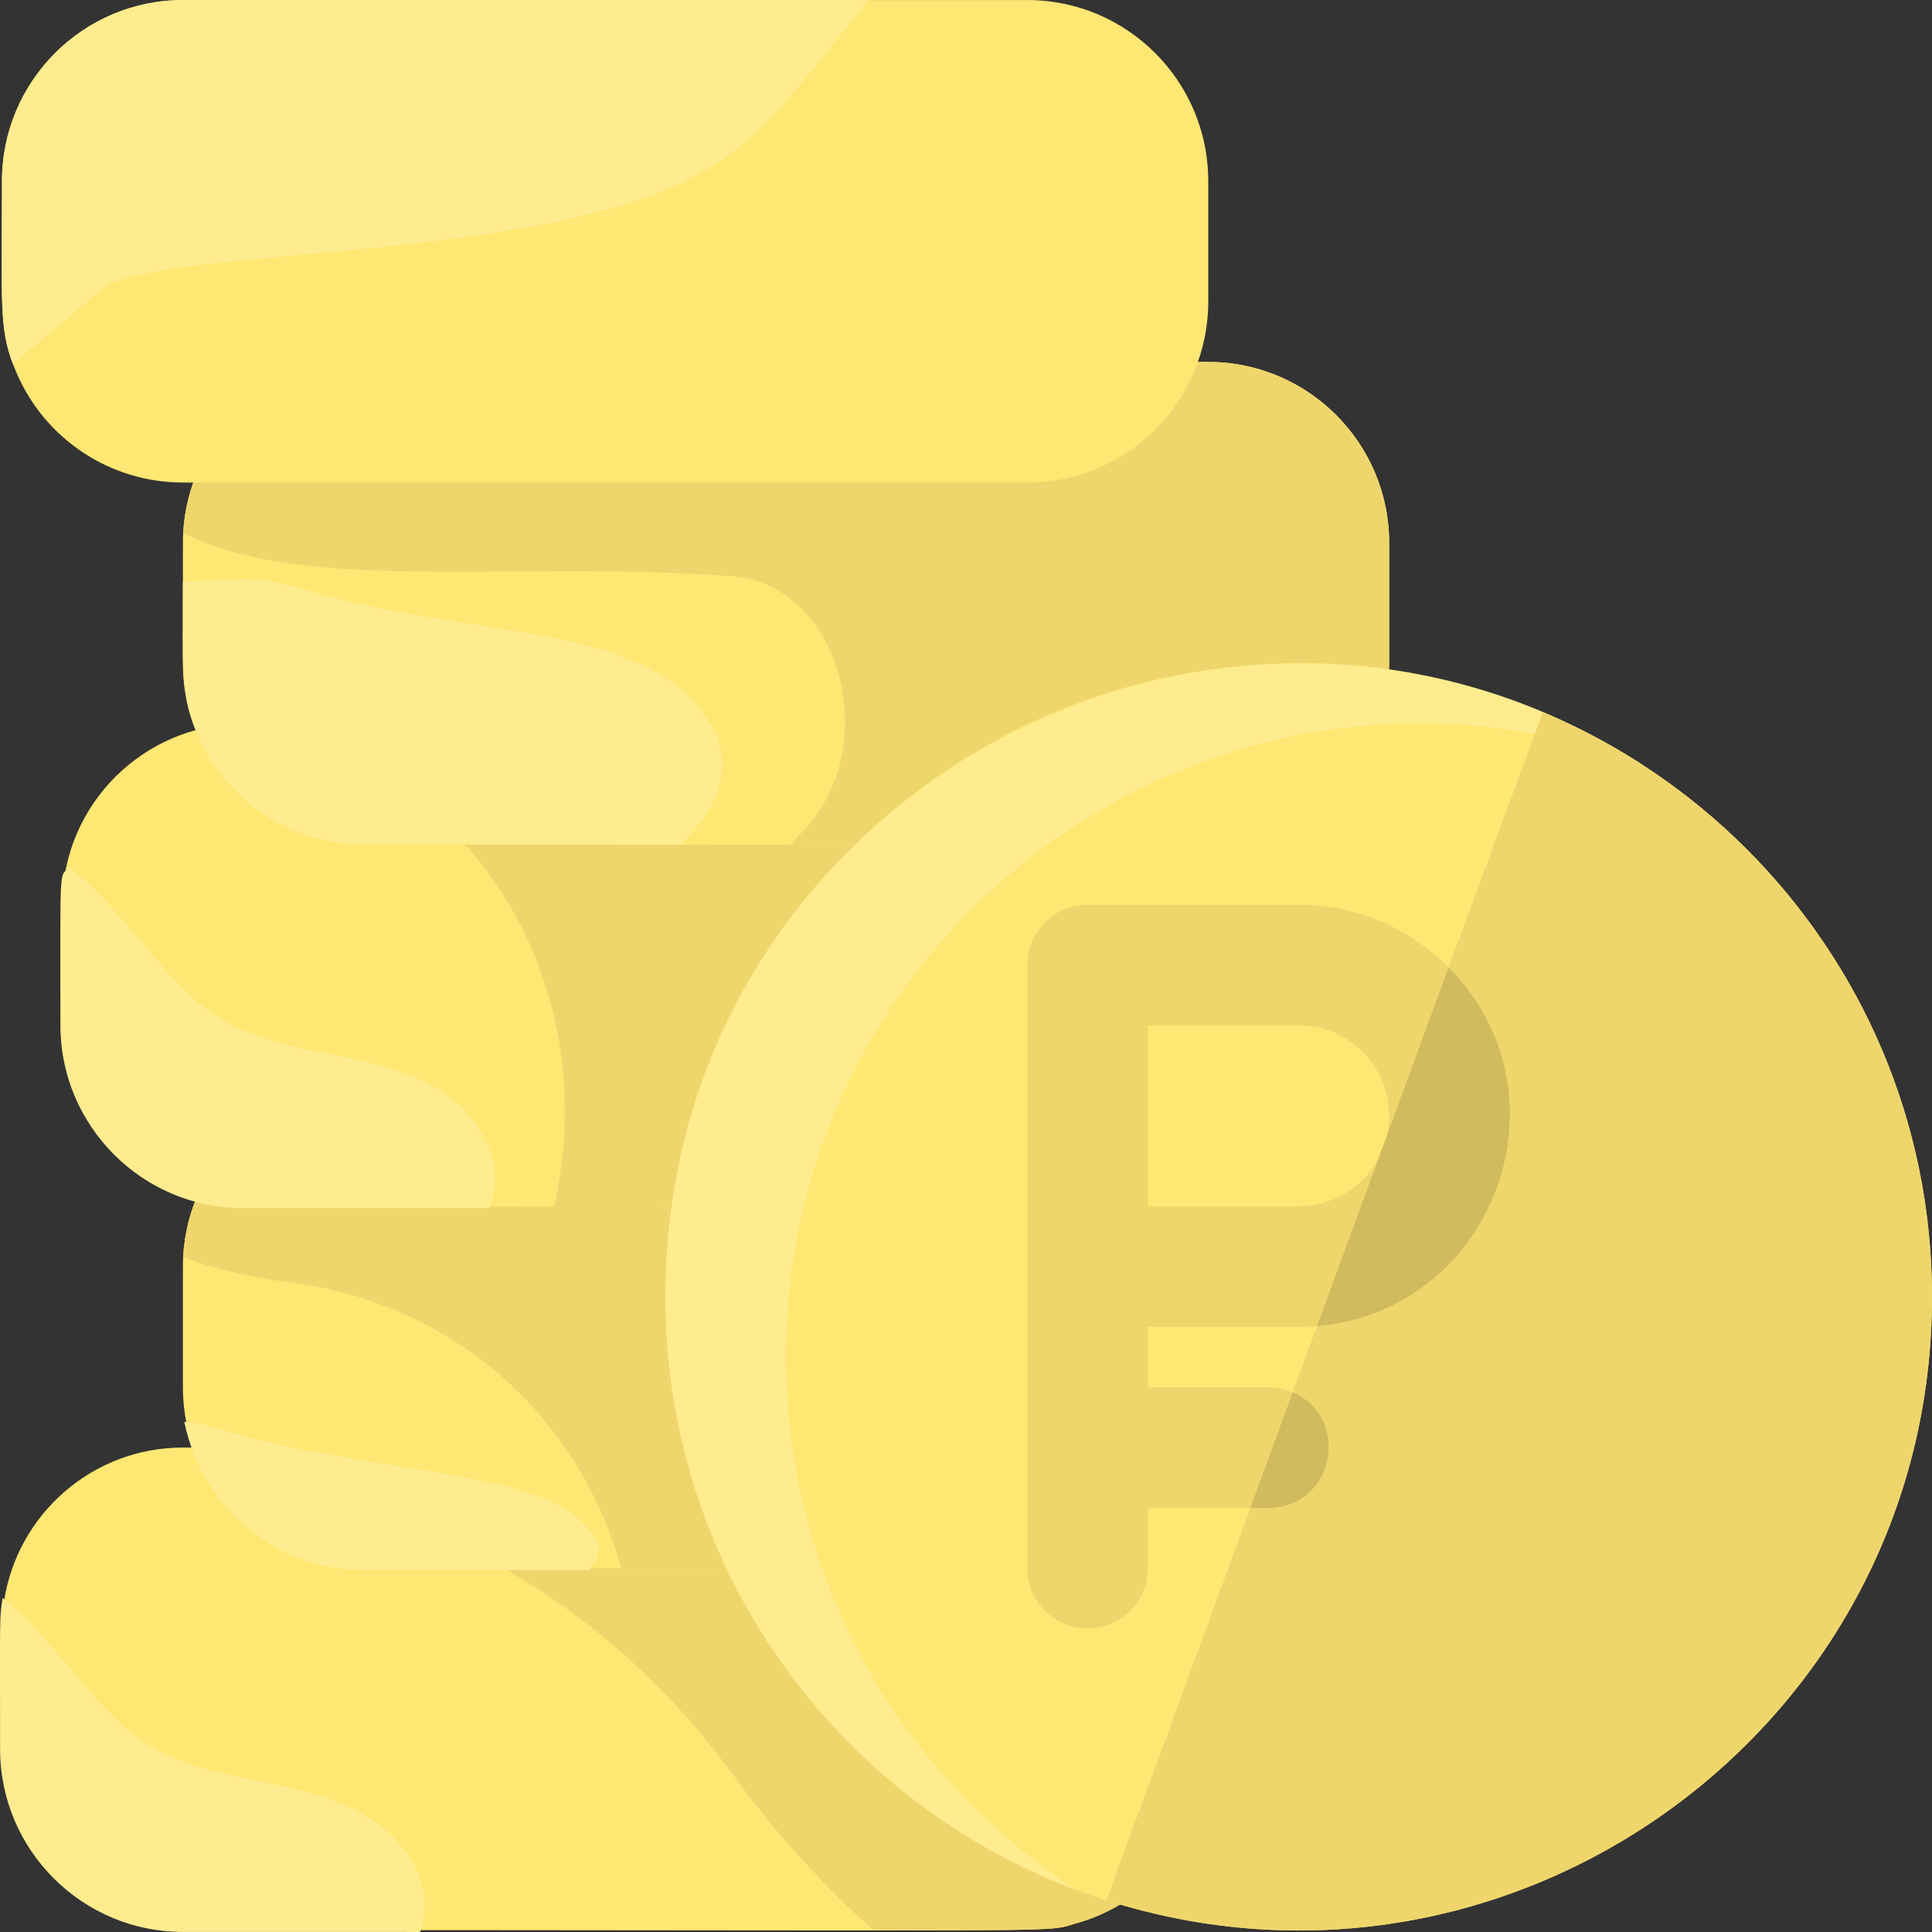 <svg width="116" height="116" viewBox="0 0 116 116" fill="none" xmlns="http://www.w3.org/2000/svg">
<rect x="0" y="0" width="116" height="116" fill="#333333" stroke="none"/>
<path d="M72.544 97.776V105.019C72.544 109.96 69.217 114.274 64.449 115.525C62.864 116.052 64.627 115.883 10.982 115.883C4.992 115.883 0.119 111.01 0.119 105.019C0.119 97.4 0.074 97.236 0.241 96.154C1.023 90.949 5.524 86.913 10.982 86.913H61.681C67.672 86.913 72.544 91.785 72.544 97.776Z" fill="#FFE773"/>
<path d="M25.142 115.885C20.916 115.883 16.215 115.883 10.982 115.883C4.992 115.883 0.119 111.01 0.119 105.019C0.119 97.4 0.074 97.236 0.241 96.154C1.352 97.07 2.334 98.155 3.117 99.071C7.773 104.519 8.434 105.671 15.525 107.067C17.686 107.495 19.893 107.941 21.797 109.052C24.999 110.924 25.889 114.011 25.142 115.885Z" fill="#FFEC8F"/>
<path d="M25.218 115.999C22.215 115.999 26.082 115.996 10.982 115.996C4.93 115.996 0.005 111.072 0.005 105.019C0.005 96.829 -0.044 97.263 0.159 95.94C1.307 96.886 2.145 97.759 3.204 98.998C7.825 104.421 8.533 105.575 15.547 106.957C17.692 107.381 19.911 107.82 21.854 108.955C25.103 110.854 26.039 113.941 25.218 115.999ZM0.324 96.371C0.199 97.309 0.232 97.101 0.232 105.019C0.232 110.947 5.054 115.77 10.982 115.77C16.183 115.77 20.858 115.77 25.064 115.772C25.768 113.868 24.73 110.898 21.739 109.15C19.829 108.035 17.63 107.599 15.503 107.178C8.418 105.783 7.703 104.625 3.031 99.145C2.334 98.328 1.404 97.286 0.324 96.371Z" fill="#FFEC8F"/>
<path d="M72.544 97.777V105.019C72.544 109.96 69.217 114.274 64.449 115.526C63.301 115.907 62.932 115.895 52.435 115.895C49.307 113.095 46.48 109.962 44.009 106.558C32.805 91.136 16.736 88.968 11.754 87.291C13.741 86.751 10.46 86.913 61.681 86.913C67.672 86.913 72.544 91.786 72.544 97.777Z" fill="#EFD66C"/>
<path d="M83.408 76.049V83.291C83.408 88.232 80.081 92.546 75.312 93.798C73.784 94.306 75.882 94.155 21.846 94.155C15.873 94.155 10.982 89.3 10.982 83.291C10.982 75.423 10.977 75.876 10.996 75.481C11.293 69.752 16.046 65.185 21.846 65.185H72.544C78.535 65.185 83.408 70.058 83.408 76.049Z" fill="#FFE773"/>
<path d="M35.322 94.158C31.275 94.155 26.799 94.155 21.846 94.155C16.609 94.155 12.227 90.432 11.207 85.494C11.933 85.552 12.689 85.781 13.382 85.985C23.272 88.893 32.839 88.167 35.517 92.241C35.963 92.92 35.949 93.377 35.322 94.158Z" fill="#FFEC8F"/>
<path d="M35.376 94.271C32.601 94.271 36.136 94.269 21.846 94.269C16.891 94.269 12.198 90.859 11.065 85.369C13.692 85.581 12.444 86.238 24.139 88.072C29.604 88.928 33.92 89.605 35.611 92.178C36.149 92.998 35.985 93.513 35.376 94.271ZM11.35 85.621C12.434 90.51 16.823 94.042 21.846 94.042C26.776 94.042 31.235 94.042 35.268 94.045C35.816 93.348 35.848 92.951 35.422 92.303C33.786 89.814 29.513 89.144 24.104 88.295C13.057 86.563 13.513 85.864 11.35 85.621Z" fill="#FFEC8F"/>
<path d="M83.408 76.049V83.291C83.408 88.232 80.081 92.546 75.312 93.798C73.914 94.263 75.286 94.173 37.305 94.158C34.616 84.566 26.767 78.26 17.752 77.054C15.213 76.717 12.87 76.216 10.996 75.481C11.293 69.752 16.046 65.185 21.846 65.185H72.544C78.535 65.185 83.408 70.058 83.408 76.049Z" fill="#EFD66C"/>
<path d="M76.166 54.321V61.563C76.166 66.504 72.839 70.818 68.07 72.07C66.54 72.579 68.545 72.427 14.604 72.427C8.613 72.427 3.74 67.555 3.74 61.563V54.321C3.74 48.312 8.632 43.457 14.604 43.457H65.302C71.293 43.457 76.166 48.33 76.166 54.321Z" fill="#FFE773"/>
<path d="M29.288 72.43C24.927 72.43 20.054 72.428 14.604 72.428C8.613 72.428 3.74 67.555 3.74 61.564C3.74 52.025 3.66 52.679 4.193 52.252C5.422 53.214 6.506 54.407 7.357 55.403C12.014 60.851 12.673 62.003 19.764 63.399C21.926 63.827 24.132 64.273 26.036 65.384C29.365 67.328 30.193 70.583 29.288 72.43Z" fill="#FFEC8F"/>
<path d="M29.358 72.543L14.604 72.54C8.551 72.54 3.627 67.616 3.627 61.563C3.627 51.609 3.536 52.633 4.192 52.108C5.426 53.077 6.405 54.115 7.443 55.329C12.07 60.754 12.773 61.907 19.786 63.288C21.831 63.693 24.149 64.151 26.093 65.286C29.447 67.245 30.332 70.553 29.358 72.543ZM3.853 61.563C3.853 67.491 8.676 72.314 14.604 72.314L29.217 72.316C30.085 70.43 29.108 67.309 25.979 65.482C24.068 64.366 21.869 63.931 19.742 63.51C12.649 62.113 11.937 60.947 7.271 55.476C6.479 54.55 5.418 53.369 4.193 52.397C3.802 52.71 3.853 52.288 3.853 61.563Z" fill="#FFEC8F"/>
<path d="M76.166 54.321V61.563C76.166 66.504 72.839 70.818 68.07 72.07C66.698 72.526 67.802 72.448 33.278 72.43C36.175 59.45 28.924 47.585 17.892 44.229C16.801 43.898 16.041 43.656 15.516 43.457H65.302C71.293 43.457 76.166 48.33 76.166 54.321Z" fill="#EFD66C"/>
<path d="M83.408 32.593V39.836C83.408 44.777 80.081 49.091 75.312 50.342C73.797 50.846 76.35 50.7 21.846 50.7C15.855 50.7 10.982 45.827 10.982 39.836C10.982 31.994 10.976 32.394 10.998 32C11.306 26.285 16.055 21.73 21.846 21.73H72.544C78.535 21.73 83.408 26.602 83.408 32.593Z" fill="#FFE773"/>
<path d="M42.466 43.163C38.608 37.288 28.602 38.441 18.328 35.421C15.312 34.533 15.106 34.743 10.982 34.935C10.982 40.292 10.811 41.69 11.87 44.143C13.592 48.126 17.508 50.7 21.846 50.7H40.965C42.132 49.256 44.763 46.655 42.466 43.163Z" fill="#FFEC8F"/>
<path d="M83.408 32.593V39.836C83.408 44.777 80.081 49.091 75.312 50.342C73.909 50.809 74.351 50.7 47.449 50.7C47.675 50.46 47.904 50.222 48.135 49.989C53.123 44.897 50.504 35.097 43.968 34.603C31.024 33.625 18.159 35.692 10.998 32C11.306 26.285 16.055 21.73 21.846 21.73H72.544C78.535 21.73 83.408 26.602 83.408 32.593Z" fill="#EFD66C"/>
<path d="M72.545 10.866V18.108C72.545 24.099 67.672 28.972 61.681 28.972H10.983C6.644 28.972 2.728 26.399 1.006 22.416C-0.089 19.87 0.119 18.791 0.119 10.866C0.119 4.875 4.992 0.002 10.983 0.002H61.681C67.672 0.002 72.545 4.875 72.545 10.866Z" fill="#FFE773"/>
<path d="M52.161 0.002C46.596 6.824 44.815 9.993 37.676 12.217C26.484 15.708 8.852 15.065 6.069 17.404L0.777 21.852C-0.063 19.653 0.119 18.121 0.119 10.866C0.119 4.875 4.992 0.002 10.983 0.002H52.161Z" fill="#FFEC8F"/>
<path d="M116 77.859C116 103.649 90.858 121.881 66.422 114.095C51.072 109.204 39.953 94.83 39.953 77.859C39.953 56.861 56.977 39.836 77.976 39.836C98.928 39.836 116 56.813 116 77.859Z" fill="#FFE773"/>
<path d="M47.195 81.481C47.195 94.929 54.178 106.746 64.713 113.507C50.253 108.122 39.953 94.194 39.953 77.859C39.953 47.536 73.568 29.841 98.482 45.834C73.733 36.62 47.195 54.943 47.195 81.481Z" fill="#FFEC8F"/>
<path d="M77.976 54.321H65.302C63.302 54.321 61.681 55.942 61.681 57.942V94.155C61.681 96.155 63.302 97.776 65.302 97.776C67.302 97.776 68.923 96.155 68.923 94.155V90.534H76.166C78.166 90.534 79.787 88.912 79.787 86.912C79.787 84.912 78.166 83.291 76.166 83.291H68.923V79.67H77.976C84.965 79.67 90.651 73.984 90.651 66.995C90.651 60.007 84.965 54.321 77.976 54.321ZM77.976 72.427H68.923V61.563H77.976C80.971 61.563 83.408 64 83.408 66.995C83.408 69.99 80.971 72.427 77.976 72.427Z" fill="#EFD66C"/>
<path d="M116 77.859C116 103.65 90.858 121.881 66.422 114.095C73.814 94.061 84.513 64.652 92.636 42.765C106.358 48.504 116 62.057 116 77.859Z" fill="#EFD66C"/>
<path d="M86.978 58.083C86.931 58.209 80.265 76.371 79.074 79.622C89.698 78.705 94.542 65.714 86.978 58.083ZM77.617 83.594C76.761 85.933 75.91 88.252 75.075 90.534H76.166C80.079 90.534 81.192 85.158 77.617 83.594Z" fill="#D1BB5E"/>
</svg>

